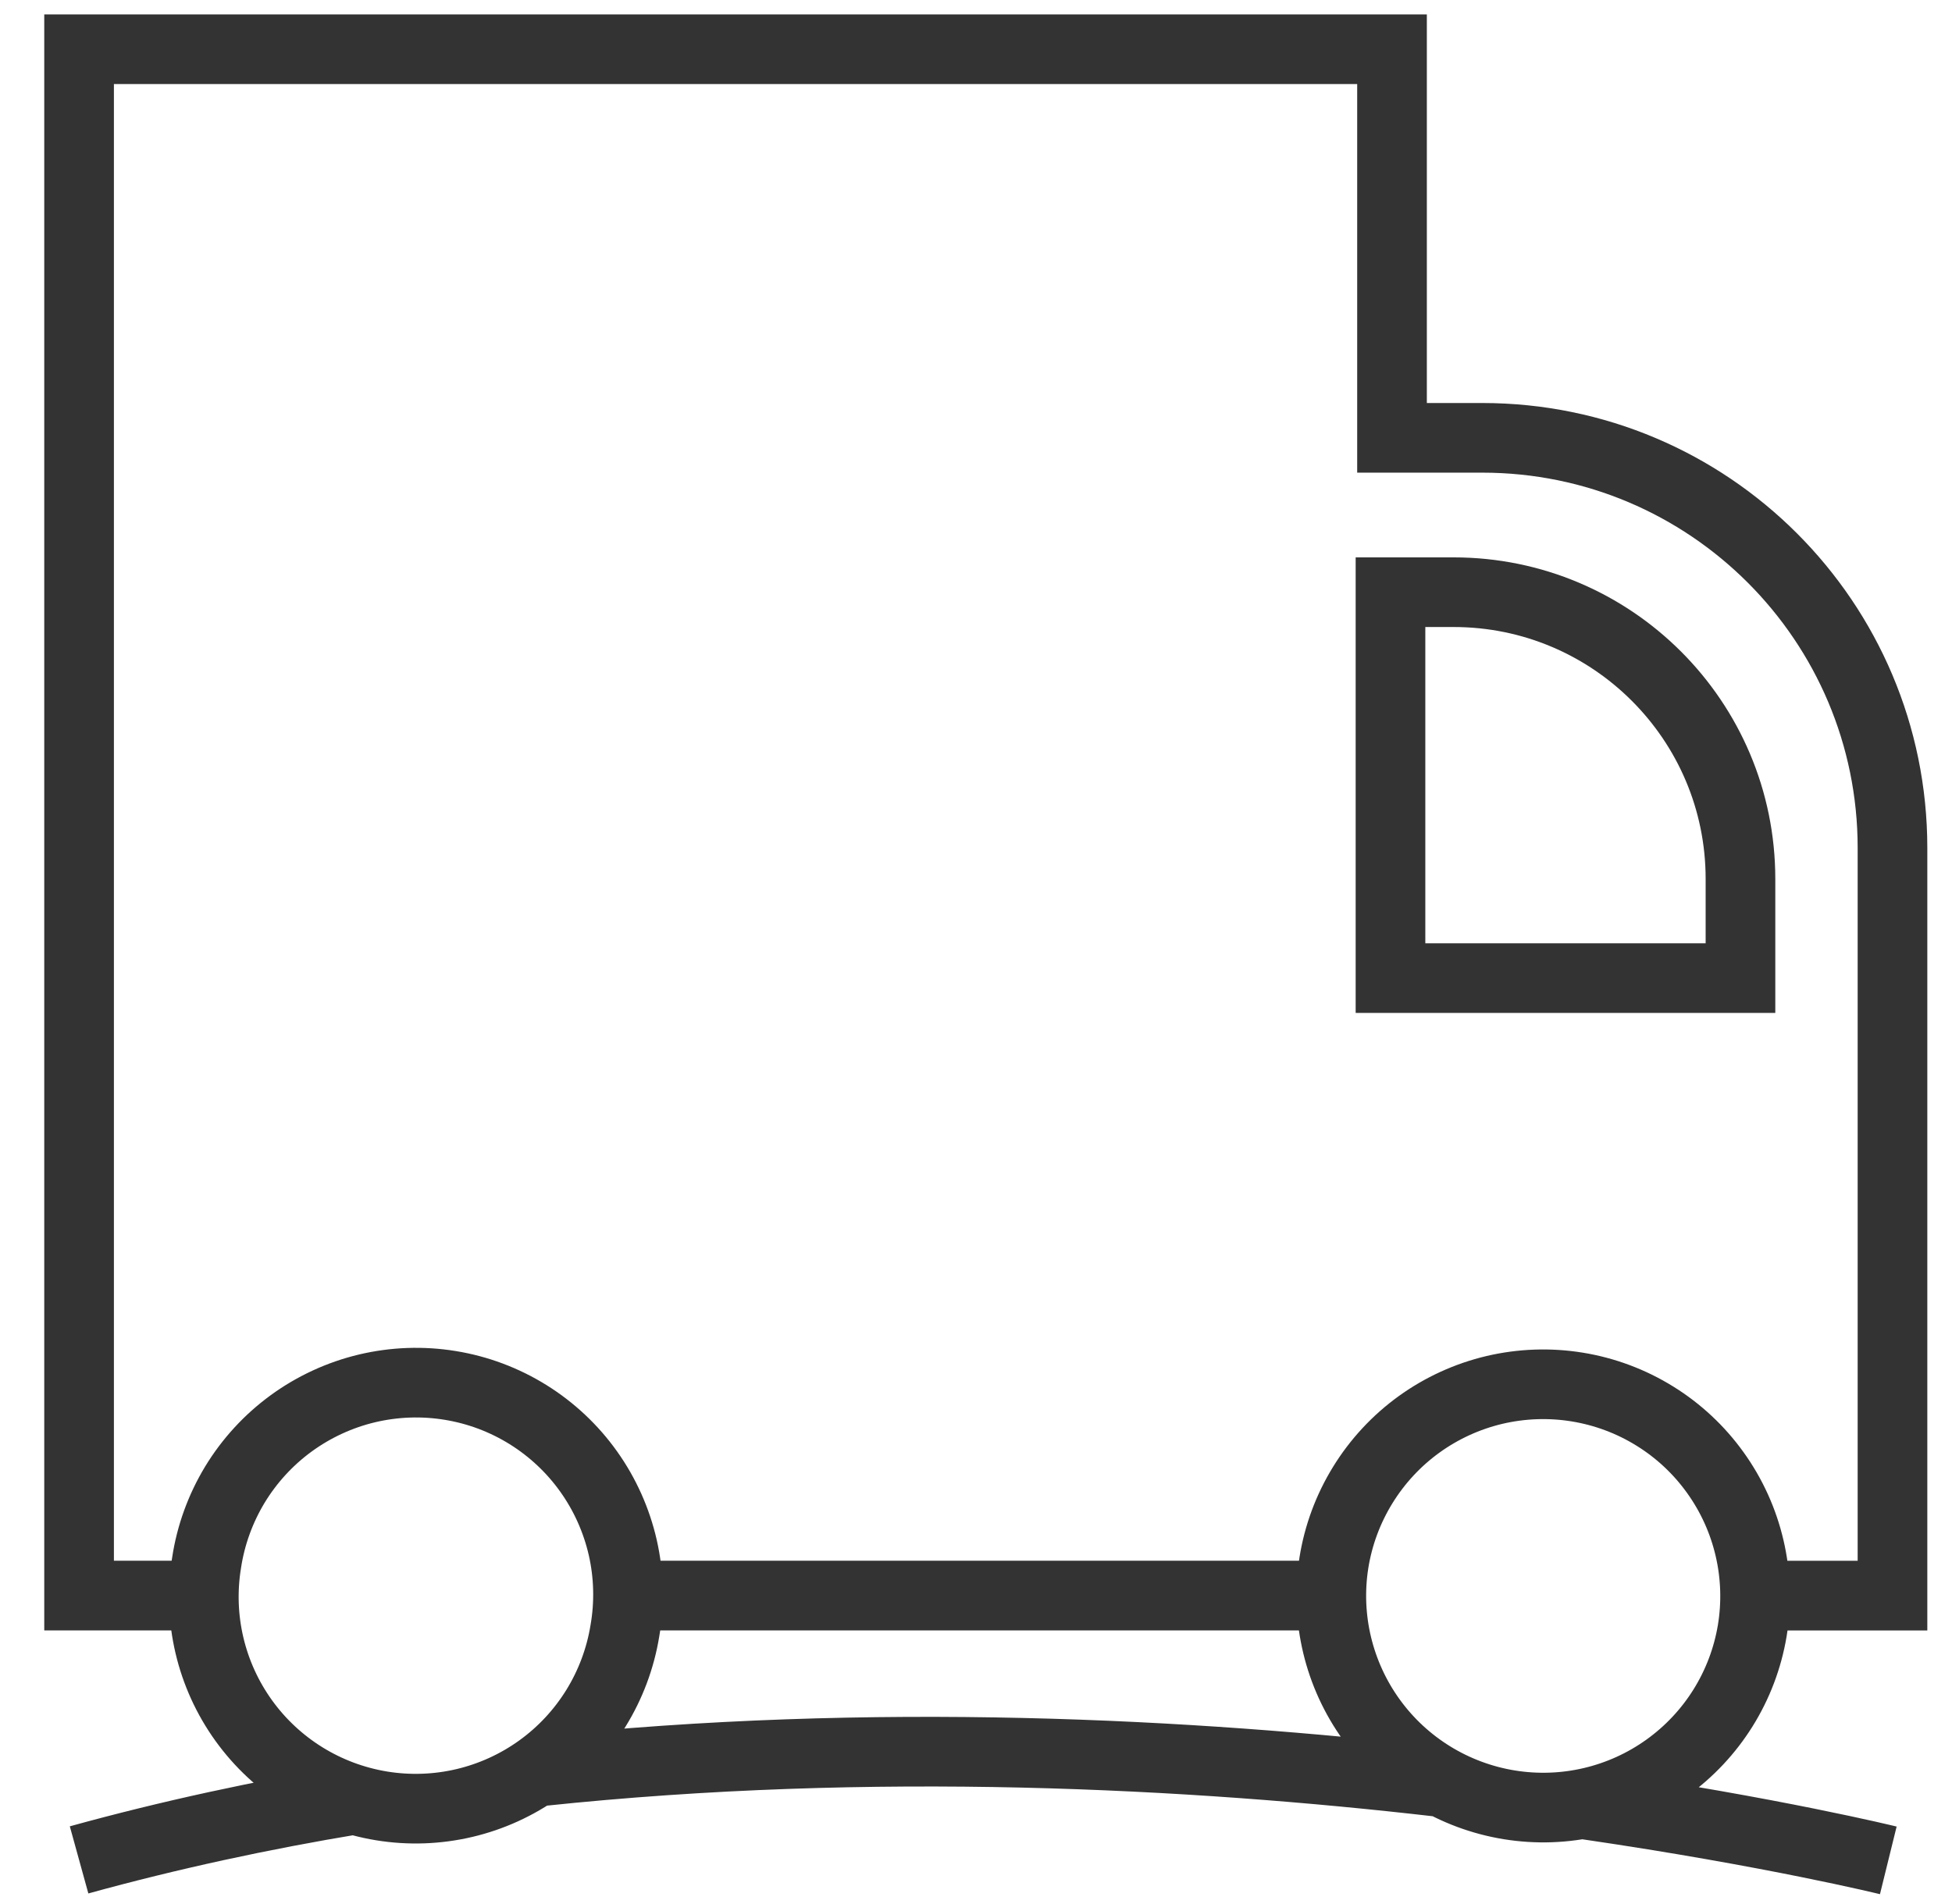 <svg width="41" height="40" viewBox="0 0 41 40" fill="none" xmlns="http://www.w3.org/2000/svg">
<g clip-path="url(#clip0_216_9877)">
<path d="M4.281 33.52H1.661V1.034H29.238V9.198H31.134C35.892 9.198 39.75 13.056 39.75 17.814V33.521H36.864M27.961 33.52H13.183" stroke="#333333" stroke-width="1.463"/>
<path d="M7.445 37.808C5.51 38.129 3.573 38.545 1.661 39.073M30.201 37.432C25.073 36.841 18.349 36.472 11.35 37.212M39.662 39.083C39.662 39.083 37.243 38.487 33.333 37.915M29.206 20.548H36.557V18.465C36.557 15.139 33.859 12.441 30.532 12.441H29.206L29.206 20.548ZM36.804 34.261C36.9 33.684 36.881 33.092 36.748 32.522C36.615 31.951 36.371 31.413 36.029 30.937C35.688 30.461 35.256 30.057 34.758 29.749C34.26 29.44 33.706 29.233 33.128 29.139C32.55 29.045 31.959 29.066 31.389 29.2C30.819 29.335 30.281 29.581 29.806 29.924C29.331 30.267 28.929 30.701 28.622 31.2C28.315 31.699 28.109 32.253 28.017 32.832C27.834 33.994 28.119 35.181 28.809 36.134C29.499 37.087 30.539 37.727 31.7 37.916C32.861 38.105 34.05 37.827 35.006 37.142C35.963 36.457 36.609 35.422 36.804 34.261ZM13.125 34.261C13.226 33.681 13.211 33.087 13.081 32.513C12.95 31.939 12.707 31.396 12.366 30.917C12.025 30.437 11.591 30.03 11.092 29.719C10.592 29.408 10.036 29.199 9.455 29.105C8.874 29.01 8.28 29.032 7.707 29.168C7.134 29.305 6.595 29.554 6.119 29.9C5.643 30.247 5.241 30.684 4.935 31.187C4.63 31.691 4.427 32.249 4.339 32.831C4.149 33.996 4.43 35.189 5.12 36.147C5.81 37.105 6.852 37.749 8.017 37.939C9.182 38.129 10.375 37.848 11.333 37.158C12.291 36.468 12.935 35.426 13.125 34.261Z" stroke="#333333" stroke-width="1.463"/>
</g>
<defs>
<clipPath id="clip0_216_9877">
<rect width="40" height="40" fill="white" transform="translate(0.75)"/>
</clipPath>
</defs>
</svg>
